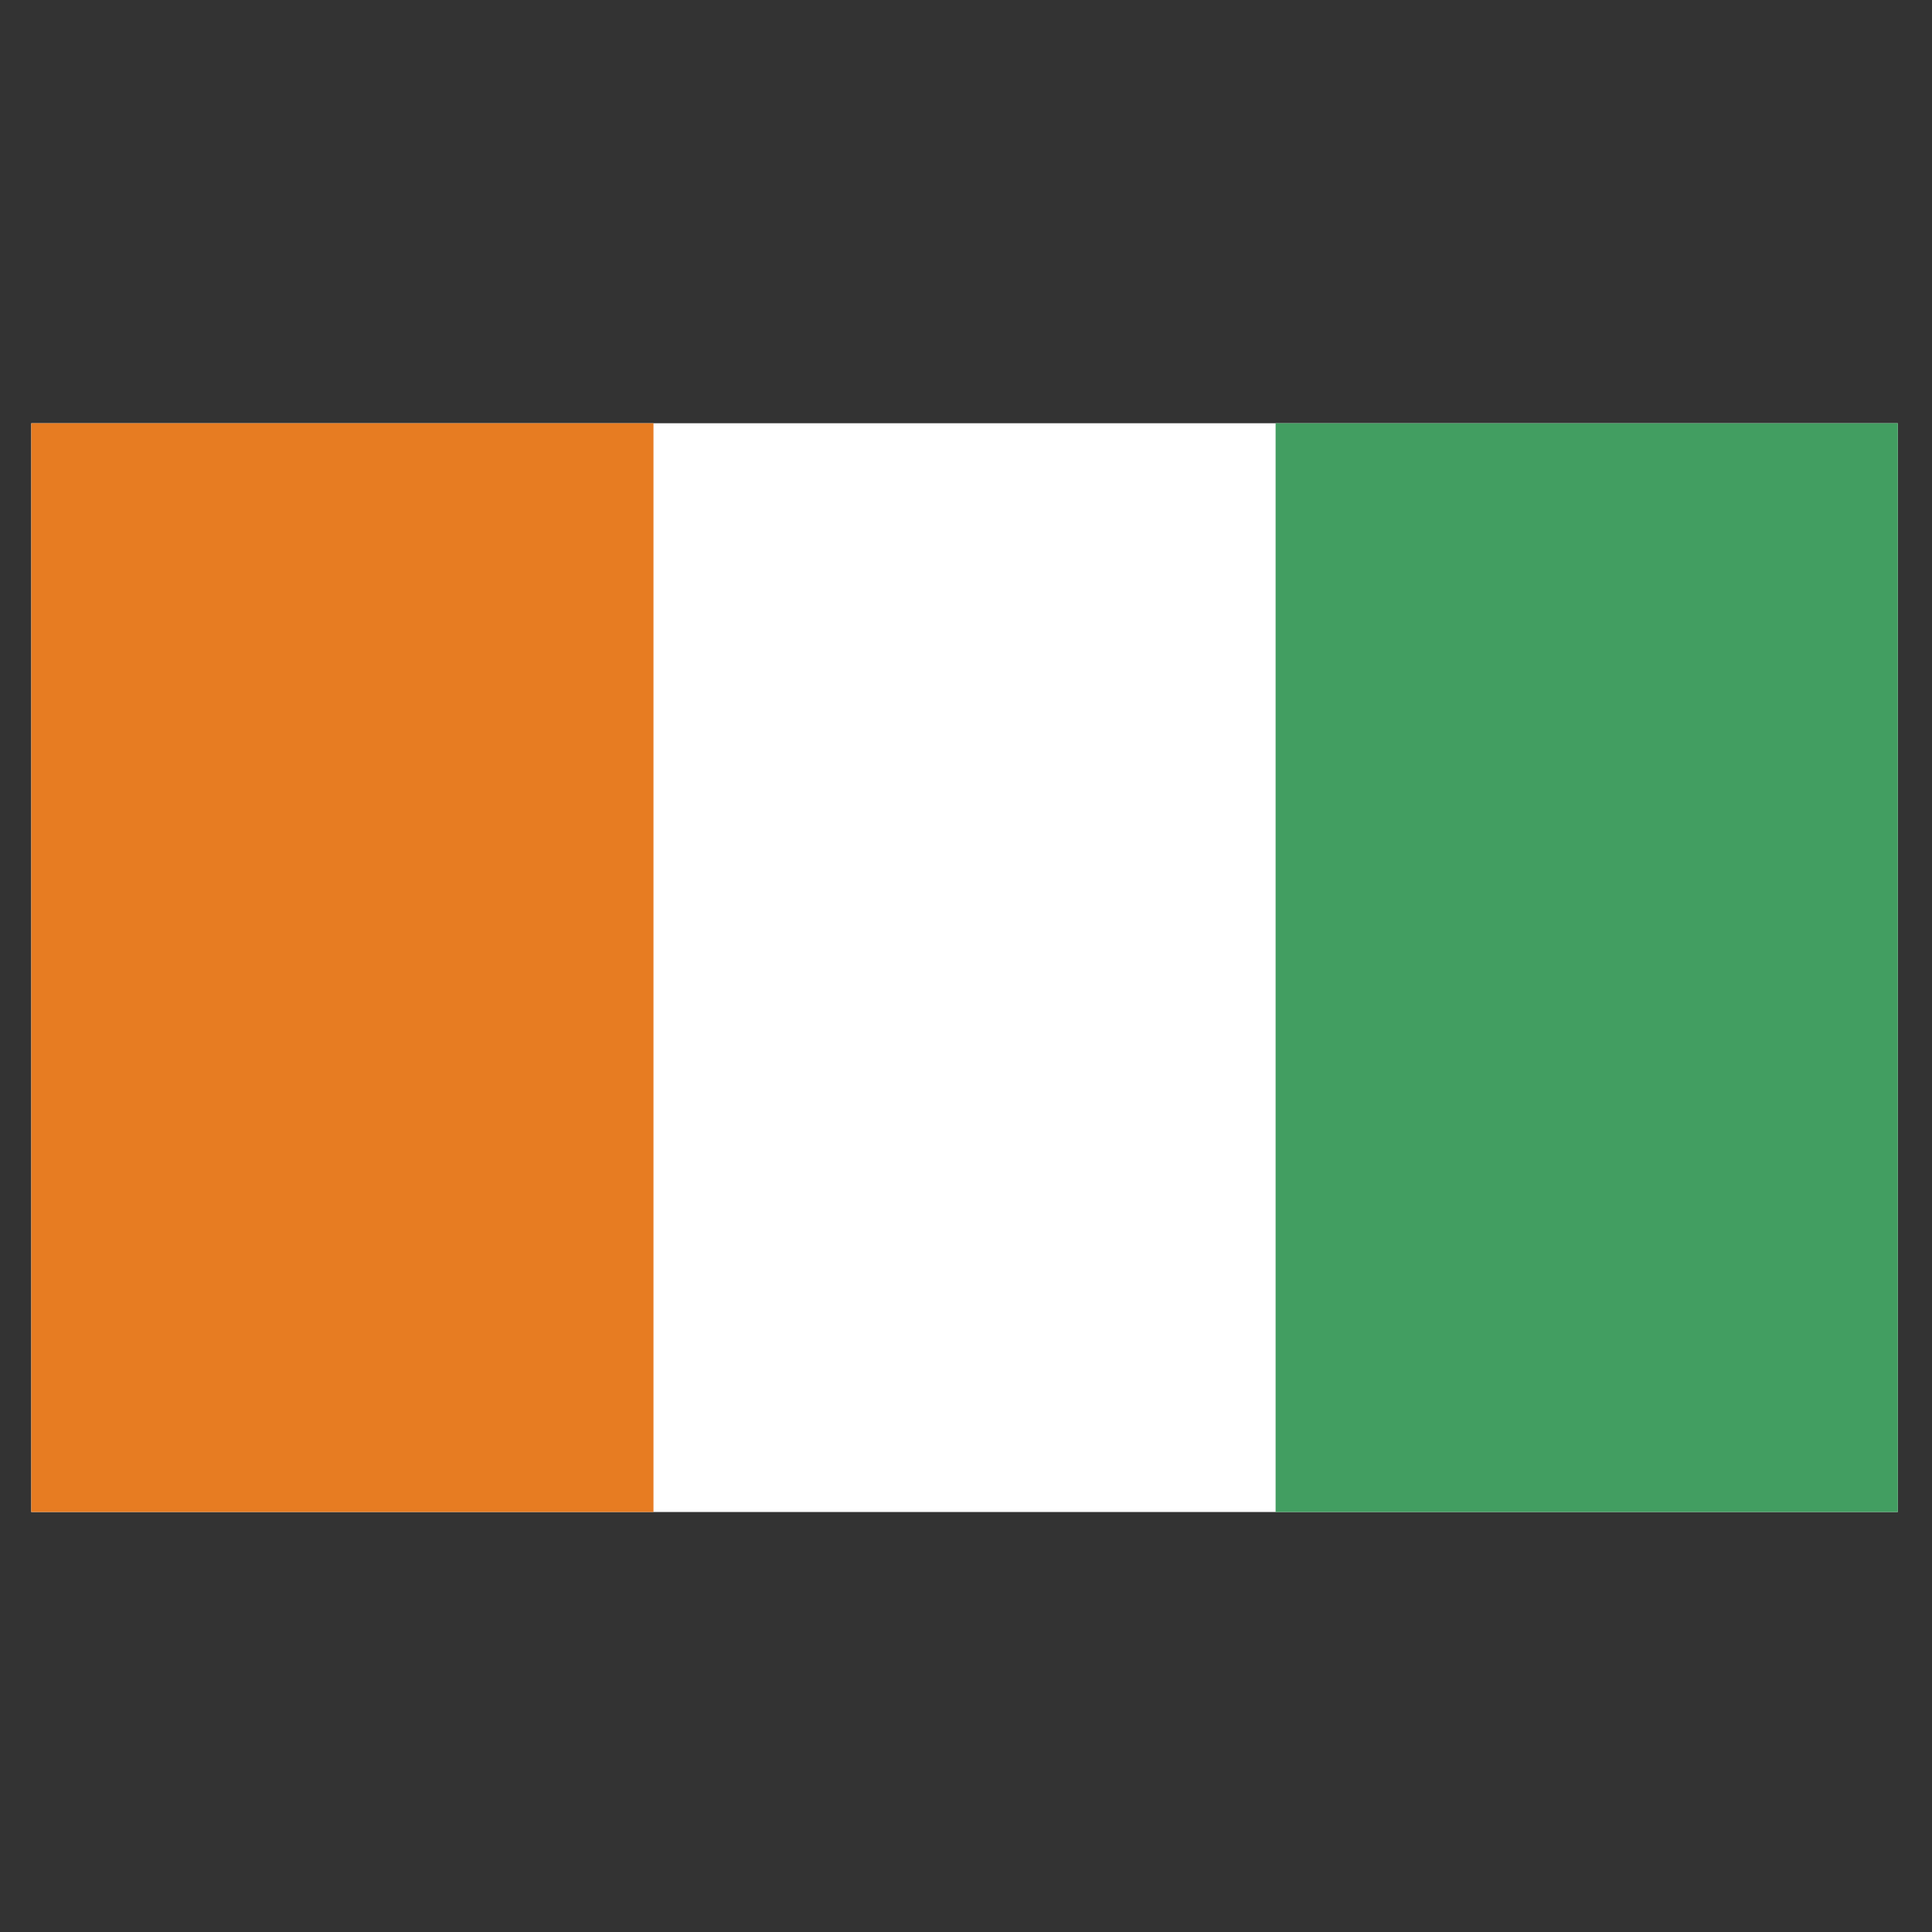 <svg version="1.0" id="ivorycoast" xmlns="http://www.w3.org/2000/svg" xmlns:xlink="http://www.w3.org/1999/xlink" x="0px" y="0px"
	 viewBox="0 0 160 160" enable-background="new 0 0 160 160" xml:space="preserve">
<rect x="0" y="0" width="160" height="160" fill="#333333" stroke="none"/>
<g>
	<defs>
		<rect id="SVGID_1_" x="2.588" y="35.05" width="154.58" height="90.17"/>
	</defs>
	<clipPath id="SVGID_2_">
		<use xlink:href="#SVGID_1_"  overflow="visible"/>
	</clipPath>
	<path clip-path="url(#SVGID_2_)" fill="#FFFFFF" d="M2.588,35.05h154.58v90.17H2.588L2.588,35.05z"/>
</g>
<g>
	<defs>
		<rect id="SVGID_3_" x="2.588" y="35.05" width="154.58" height="90.17"/>
	</defs>
	<clipPath id="SVGID_4_">
		<use xlink:href="#SVGID_3_"  overflow="visible"/>
	</clipPath>
	<path clip-path="url(#SVGID_4_)" fill="#E77C22" d="M2.588,35.05h51.53v90.17H2.588L2.588,35.05z"/>
</g>
<g>
	<defs>
		<rect id="SVGID_5_" x="2.588" y="35.05" width="154.58" height="90.17"/>
	</defs>
	<clipPath id="SVGID_6_">
		<use xlink:href="#SVGID_5_"  overflow="visible"/>
	</clipPath>
	<path clip-path="url(#SVGID_6_)" fill="#429E61" d="M105.64,35.05h51.53v90.17h-51.53V35.05z"/>
</g>
</svg>
